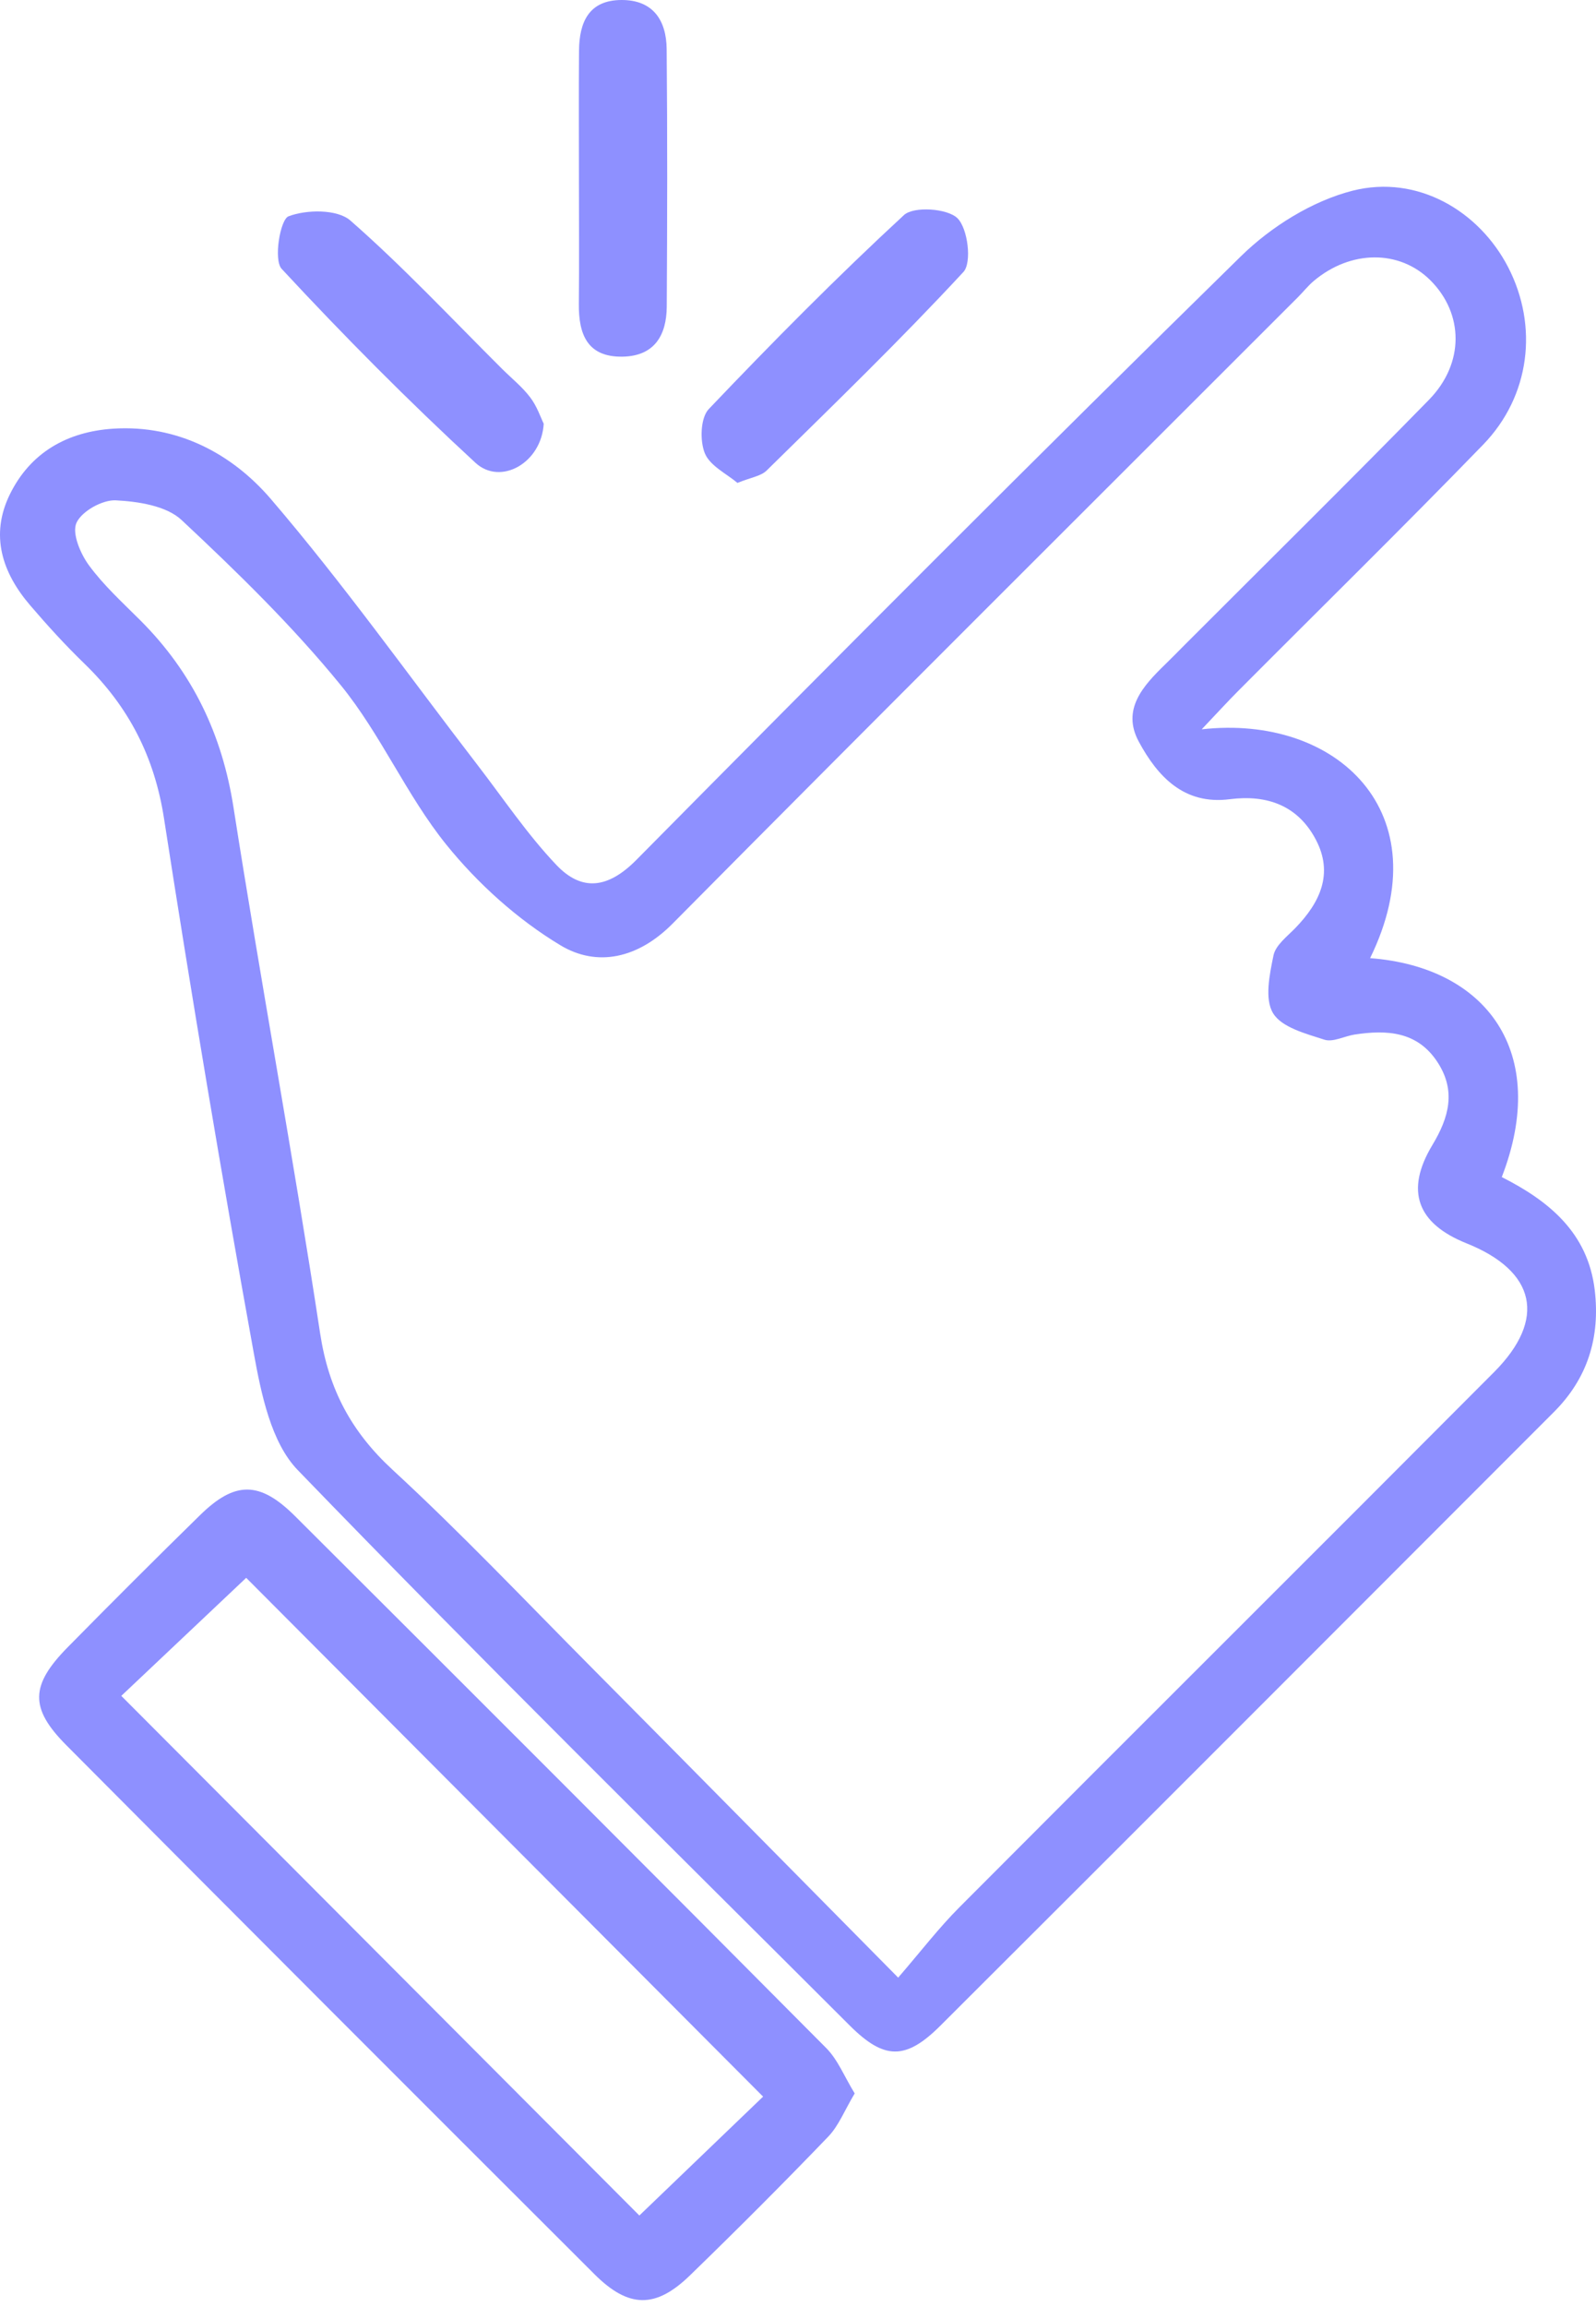 <svg width="54" height="78" viewBox="0 0 54 78" fill="none" xmlns="http://www.w3.org/2000/svg">
<path d="M40.659 24.658C45.219 24.143 48.774 27.463 46.357 32.394C50.294 32.692 52.447 35.573 50.812 39.796C52.398 40.599 53.729 41.671 53.958 43.622C54.144 45.214 53.72 46.596 52.576 47.739C45.659 54.656 38.745 61.58 31.816 68.488C30.642 69.659 29.916 69.644 28.751 68.482C22.503 62.245 16.209 56.05 10.074 49.702C9.171 48.769 8.837 47.125 8.587 45.75C7.497 39.739 6.486 33.712 5.55 27.677C5.228 25.588 4.355 23.891 2.865 22.446C2.218 21.82 1.607 21.151 1.02 20.465C0.072 19.36 -0.341 18.096 0.33 16.721C1.026 15.297 2.278 14.593 3.834 14.493C6.01 14.355 7.85 15.342 9.159 16.865C11.627 19.743 13.831 22.846 16.148 25.853C17.03 26.997 17.84 28.21 18.833 29.252C19.685 30.142 20.567 30.046 21.53 29.074C28.306 22.226 35.106 15.405 41.987 8.663C43.007 7.663 44.401 6.794 45.767 6.447C47.956 5.894 50.048 7.131 51.032 9.042C52.052 11.026 51.778 13.389 50.18 15.035C47.456 17.843 44.66 20.583 41.899 23.355C41.553 23.701 41.225 24.062 40.659 24.658ZM30.392 66.859C31.159 65.971 31.767 65.177 32.469 64.475C38.489 58.437 44.536 52.426 50.553 46.388C52.338 44.597 51.965 42.974 49.617 42.035C47.95 41.367 47.531 40.262 48.464 38.712C49.03 37.773 49.268 36.879 48.639 35.913C47.959 34.868 46.926 34.811 45.834 34.977C45.487 35.031 45.102 35.245 44.81 35.151C44.181 34.947 43.362 34.736 43.073 34.254C42.781 33.773 42.956 32.945 43.088 32.301C43.16 31.954 43.552 31.66 43.829 31.374C44.663 30.513 45.126 29.537 44.521 28.388C43.916 27.238 42.878 26.858 41.607 27.021C40.057 27.22 39.166 26.25 38.531 25.076C37.941 23.984 38.679 23.186 39.422 22.464C39.639 22.253 39.849 22.039 40.06 21.826C42.826 19.059 45.614 16.311 48.35 13.515C49.557 12.278 49.524 10.604 48.398 9.478C47.354 8.437 45.701 8.443 44.446 9.503C44.256 9.662 44.1 9.864 43.922 10.041C36.864 17.097 29.787 24.137 22.758 31.226C21.587 32.409 20.2 32.704 18.96 31.958C17.509 31.085 16.166 29.875 15.098 28.553C13.752 26.886 12.888 24.833 11.534 23.171C9.902 21.169 8.033 19.348 6.143 17.581C5.628 17.1 4.68 16.955 3.915 16.916C3.464 16.895 2.766 17.284 2.588 17.675C2.428 18.027 2.717 18.713 3.006 19.108C3.506 19.791 4.147 20.372 4.749 20.974C6.51 22.732 7.515 24.821 7.901 27.301C8.831 33.237 9.929 39.146 10.832 45.084C11.121 46.975 11.886 48.405 13.283 49.693C15.604 51.833 17.78 54.127 20.007 56.369C23.396 59.782 26.771 63.205 30.395 66.868L30.392 66.859Z" fill="#8E90FF"/>
<path d="M28.919 70.776C28.576 71.348 28.377 71.872 28.019 72.242C26.49 73.832 24.927 75.394 23.344 76.929C22.185 78.055 21.27 78.046 20.108 76.884C14.143 70.933 8.186 64.976 2.244 59.004C0.992 57.746 1.028 56.972 2.295 55.687C3.773 54.188 5.263 52.698 6.768 51.226C7.948 50.07 8.785 50.064 9.986 51.262C15.988 57.243 21.981 63.233 27.956 69.244C28.35 69.641 28.57 70.21 28.916 70.773L28.919 70.776ZM21.631 74.906C23.116 73.482 24.539 72.113 25.819 70.885C19.934 64.982 14.076 59.109 8.33 53.345C6.954 54.642 5.513 56.006 4.104 57.336C9.998 63.242 15.837 69.097 21.631 74.903V74.906Z" fill="#8E90FF"/>
<path d="M24.951 16.327C24.59 16.02 24.021 15.752 23.846 15.322C23.675 14.897 23.699 14.124 23.982 13.829C26.122 11.583 28.304 9.377 30.583 7.273C30.914 6.966 32.055 7.044 32.395 7.378C32.747 7.724 32.889 8.88 32.596 9.196C30.456 11.505 28.187 13.699 25.938 15.909C25.743 16.101 25.399 16.143 24.951 16.327Z" fill="#8E90FF"/>
<path d="M19.588 6.065C19.588 4.615 19.579 3.164 19.591 1.71C19.6 0.756 19.919 0.003 21.03 9.65093e-06C22.105 -0.003 22.547 0.698 22.556 1.659C22.583 4.56 22.577 7.465 22.559 10.367C22.553 11.333 22.144 12.037 21.072 12.058C19.871 12.082 19.573 11.3 19.585 10.267C19.6 8.868 19.588 7.465 19.588 6.062H19.582L19.588 6.065Z" fill="#8E90FF"/>
<path d="M18.397 14.318C18.325 15.652 16.938 16.428 16.089 15.649C13.816 13.554 11.631 11.353 9.53 9.09C9.25 8.789 9.479 7.422 9.761 7.314C10.373 7.079 11.414 7.07 11.854 7.455C13.653 9.03 15.294 10.787 16.995 12.479C17.314 12.795 17.672 13.081 17.94 13.436C18.172 13.74 18.298 14.126 18.394 14.321L18.397 14.318Z" fill="#8E90FF"/>
</svg>
